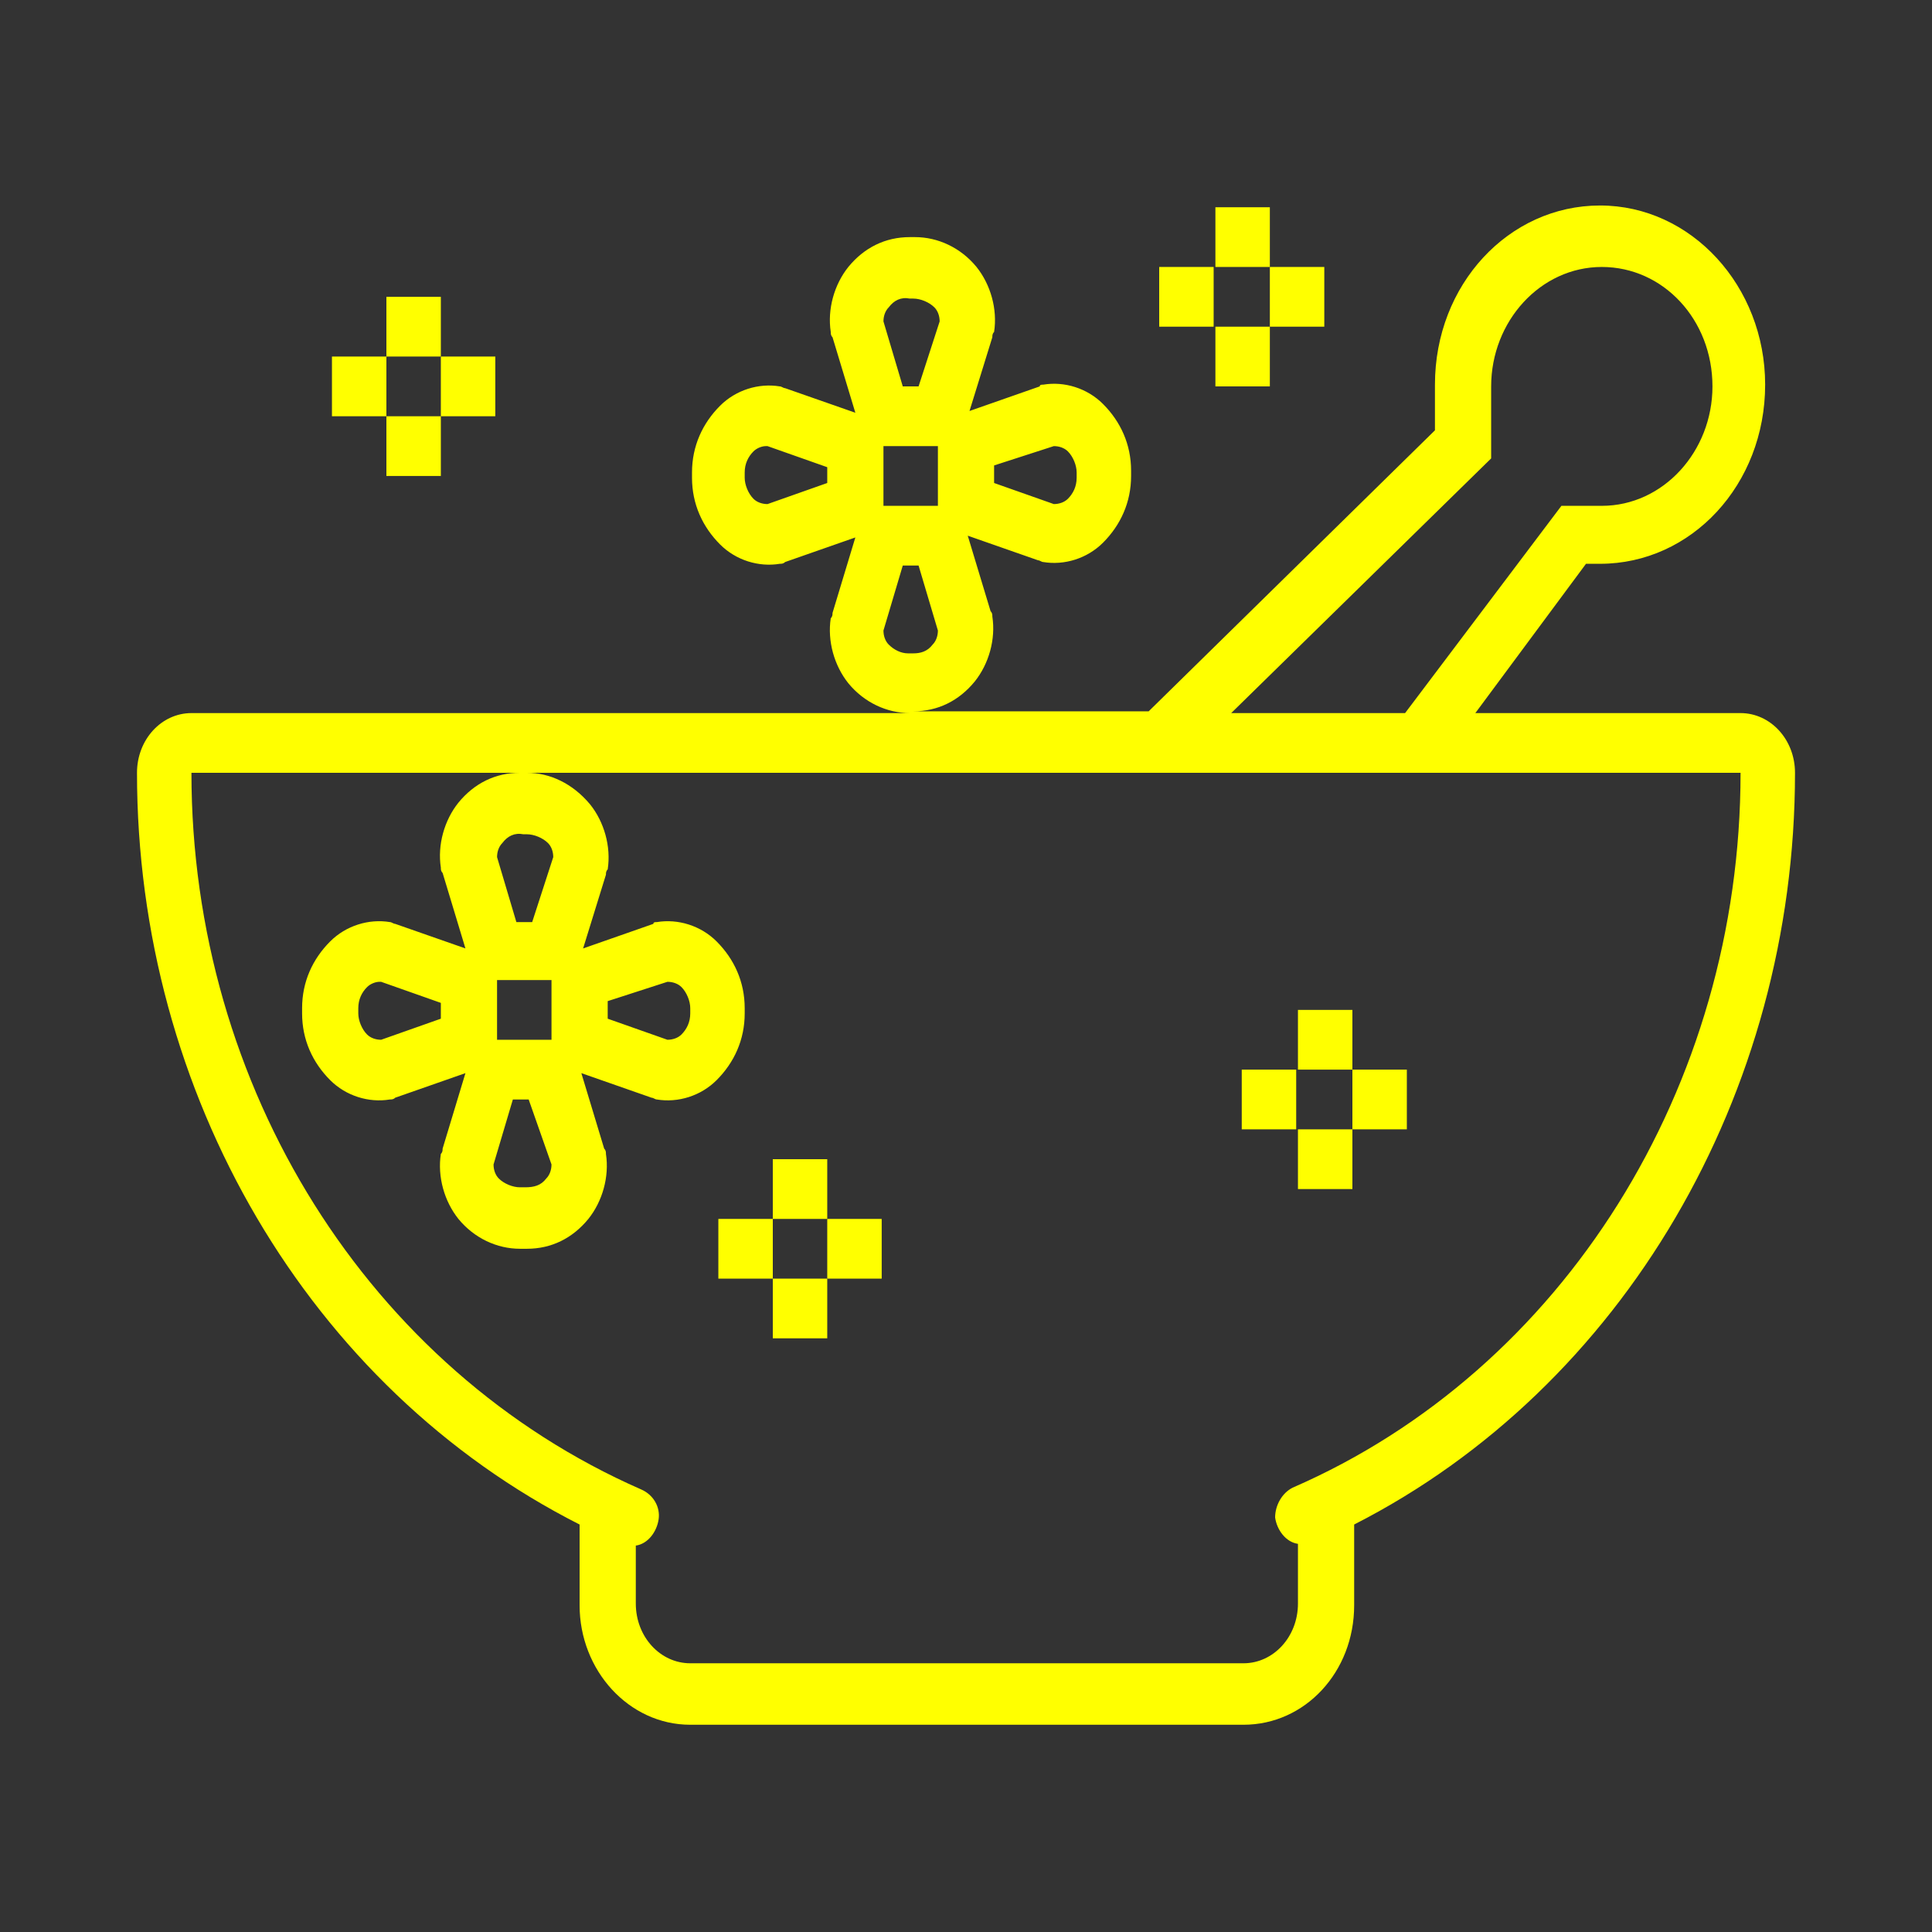 <?xml version="1.0" encoding="utf-8"?>
<!-- Generator: Adobe Illustrator 17.1.0, SVG Export Plug-In . SVG Version: 6.00 Build 0)  -->
<!DOCTYPE svg PUBLIC "-//W3C//DTD SVG 1.1//EN" "http://www.w3.org/Graphics/SVG/1.1/DTD/svg11.dtd">
<svg version="1.1" id="Layer_1" xmlns="http://www.w3.org/2000/svg" xmlns:xlink="http://www.w3.org/1999/xlink" x="0px" y="0px"
	 viewBox="0 0 110 110" enable-background="new 0 0 110 110" xml:space="preserve">
<rect x="0" y="0" width="110" height="110" fill="#333333" stroke="none"/>
<g>
	<path fill="#FFFF00" d="M99.1,40.6H84l6.3-8.5h0.8c5.2,0,9.4-4.5,9.4-10.2c0-5.6-4.2-10.2-9.4-10.2c-5.2,0-9.4,4.5-9.4,10.2v2.6
		l-16.3,16H52c1.4,0,2.6-0.6,3.5-1.7c0.8-1,1.2-2.4,1-3.7c0-0.1,0-0.2-0.1-0.3l-1.3-4.3l4,1.4c0.1,0,0.2,0.1,0.3,0.1
		c1.2,0.2,2.5-0.2,3.4-1.1c1-1,1.6-2.3,1.6-3.8v-0.3c0-1.5-0.6-2.8-1.6-3.8c-0.9-0.9-2.2-1.3-3.4-1.1c-0.1,0-0.2,0-0.2,0.1l-4,1.4
		l1.3-4.2c0-0.1,0-0.2,0.1-0.3c0.2-1.3-0.2-2.7-1-3.7c-0.9-1.1-2.2-1.7-3.5-1.7h-0.3c-1.4,0-2.6,0.6-3.5,1.7c-0.8,1-1.2,2.4-1,3.7
		c0,0.1,0,0.2,0.1,0.3l1.3,4.3l-4-1.4c-0.1,0-0.2-0.1-0.3-0.1c-1.2-0.2-2.5,0.2-3.4,1.1c-1,1-1.6,2.3-1.6,3.8v0.3
		c0,1.5,0.6,2.8,1.6,3.8c0.9,0.9,2.2,1.3,3.4,1.1c0.1,0,0.2,0,0.3-0.1l4-1.4l-1.3,4.3c0,0.1,0,0.2-0.1,0.3c-0.2,1.3,0.2,2.7,1,3.7
		c0.9,1.1,2.2,1.7,3.5,1.7H10.9c-1.7,0-3.1,1.5-3.1,3.4c0,18.3,9.8,35,25.2,42.8v4.6c0,3.7,2.8,6.8,6.3,6.8h31.5
		c3.5,0,6.3-3,6.3-6.8v-4.6C92.4,79,102.2,62.3,102.2,44C102.2,42.1,100.8,40.6,99.1,40.6z M56.6,26.5l3.4-1.1
		c0.3,0,0.6,0.1,0.8,0.3c0.3,0.3,0.5,0.8,0.5,1.2v0.3c0,0.5-0.2,0.9-0.5,1.2c-0.2,0.2-0.5,0.3-0.8,0.3l-3.4-1.2L56.6,26.5z
		 M50.6,17.5c0.3-0.4,0.7-0.6,1.2-0.5H52c0.4,0,0.9,0.2,1.2,0.5c0.2,0.2,0.3,0.5,0.3,0.8L52.3,22h-0.9l-1.1-3.7
		C50.3,18,50.4,17.7,50.6,17.5z M47.1,27.5l-3.4,1.2c-0.3,0-0.6-0.1-0.8-0.3c-0.3-0.3-0.5-0.8-0.5-1.2v-0.3c0-0.5,0.2-0.9,0.5-1.2
		c0.2-0.2,0.5-0.3,0.7-0.3h0.1l3.4,1.2V27.5z M50.3,25.4h3.1h0l0,3.4v0h-3.1V25.4z M50.6,36.7c-0.2-0.2-0.3-0.5-0.3-0.8l1.1-3.7h0.9
		l1.1,3.7c0,0.3-0.1,0.6-0.3,0.8c-0.3,0.4-0.7,0.5-1.1,0.5h-0.3C51.3,37.2,50.9,37,50.6,36.7z M84.9,26.1V22c0-3.7,2.8-6.8,6.3-6.8
		c3.5,0,6.3,3,6.3,6.8c0,3.7-2.8,6.8-6.3,6.8h-2.3L80,40.6h-9.9L84.9,26.1z M73.6,84.7c-0.6,0.3-1,1-1,1.7c0.1,0.7,0.6,1.4,1.3,1.5
		v3.4c0,1.9-1.4,3.4-3.1,3.4H39.3c-1.7,0-3.1-1.5-3.1-3.4V88c0.7-0.1,1.2-0.8,1.3-1.5c0.1-0.7-0.3-1.4-1-1.7
		C21,78,10.9,61.9,10.9,44h18.7c-1.4,0-2.6,0.6-3.5,1.7c-0.8,1-1.2,2.4-1,3.7c0,0.1,0,0.2,0.1,0.3l1.3,4.3l-4-1.4
		c-0.1,0-0.2-0.1-0.3-0.1c-1.2-0.2-2.5,0.2-3.4,1.1c-1,1-1.6,2.3-1.6,3.8v0.3c0,1.5,0.6,2.8,1.6,3.8c0.9,0.9,2.2,1.3,3.4,1.1
		c0.1,0,0.2,0,0.3-0.1l4-1.4l-1.3,4.3c0,0.1,0,0.2-0.1,0.3c-0.2,1.3,0.2,2.7,1,3.7c0.9,1.1,2.2,1.7,3.5,1.7H30
		c1.4,0,2.6-0.6,3.5-1.7c0.8-1,1.2-2.4,1-3.7c0-0.1,0-0.2-0.1-0.3l-1.3-4.3l4,1.4c0.1,0,0.2,0.1,0.3,0.1c1.2,0.2,2.5-0.2,3.4-1.1
		c1-1,1.6-2.3,1.6-3.8v-0.3c0-1.5-0.6-2.8-1.6-3.8c-0.9-0.9-2.2-1.3-3.4-1.1c-0.1,0-0.2,0-0.2,0.1l-4,1.4l1.3-4.2
		c0-0.1,0-0.2,0.1-0.3c0.2-1.3-0.2-2.7-1-3.7C32.6,44.6,31.3,44,30,44h69.1C99.1,61.9,89,78,73.6,84.7z M31.4,59.2h-3.1v-3.4h3.1h0
		L31.4,59.2L31.4,59.2z M31.4,66.3c0,0.3-0.1,0.6-0.3,0.8c-0.3,0.4-0.7,0.5-1.2,0.5h-0.3c-0.4,0-0.9-0.2-1.2-0.5
		c-0.2-0.2-0.3-0.5-0.3-0.8l1.1-3.7h0.9L31.4,66.3z M30.3,52.5h-0.9l-1.1-3.7c0-0.3,0.1-0.6,0.3-0.8c0.3-0.4,0.7-0.6,1.2-0.5H30
		c0.4,0,0.9,0.2,1.2,0.5c0.2,0.2,0.3,0.5,0.3,0.8L30.3,52.5z M25.1,57.1V58l-3.4,1.2c-0.3,0-0.6-0.1-0.8-0.3
		c-0.3-0.3-0.5-0.8-0.5-1.2v-0.3c0-0.5,0.2-0.9,0.5-1.2c0.2-0.2,0.5-0.3,0.7-0.3h0.1L25.1,57.1z M34.6,58l0-1l3.4-1.1
		c0.3,0,0.6,0.1,0.8,0.3c0.3,0.3,0.5,0.8,0.5,1.2v0.3c0,0.5-0.2,0.9-0.5,1.2c-0.2,0.2-0.5,0.3-0.8,0.3L34.6,58z"/>
	<path fill="#FFFF00" d="M22,16.9h3.1v3.4H22V16.9z"/>
	<path fill="#FFFF00" d="M22,23.7h3.1v3.4H22V23.7z"/>
	<path fill="#FFFF00" d="M18.8,20.3H22v3.4h-3.1V20.3z"/>
	<path fill="#FFFF00" d="M25.1,20.3h3.1v3.4h-3.1V20.3z"/>
	<path fill="#FFFF00" d="M69.2,11.8h3.1v3.4h-3.1V11.8z"/>
	<path fill="#FFFF00" d="M69.2,18.6h3.1V22h-3.1V18.6z"/>
	<path fill="#FFFF00" d="M66,15.2h3.1v3.4H66V15.2z"/>
	<path fill="#FFFF00" d="M72.3,15.2h3.1v3.4h-3.1V15.2z"/>
	<path fill="#FFFF00" d="M44,66h3.1v3.4H44V66z"/>
	<path fill="#FFFF00" d="M44,72.8h3.1v3.4H44V72.8z"/>
	<path fill="#FFFF00" d="M40.8,69.4H44v3.4h-3.1V69.4z"/>
	<path fill="#FFFF00" d="M47.1,69.4h3.1v3.4h-3.1V69.4z"/>
	<path fill="#FFFF00" d="M73.9,57.5H77v3.4h-3.1V57.5z"/>
	<path fill="#FFFF00" d="M73.9,64.3H77v3.4h-3.1V64.3z"/>
	<g>
		<path fill="#FFFF00" d="M70.7,60.9h3.1v3.4h-3.1V60.9z"/>
		<path fill="#FFFF00" d="M77,60.9h3.1v3.4H77V60.9z"/>
	</g>
</g>
</svg>
